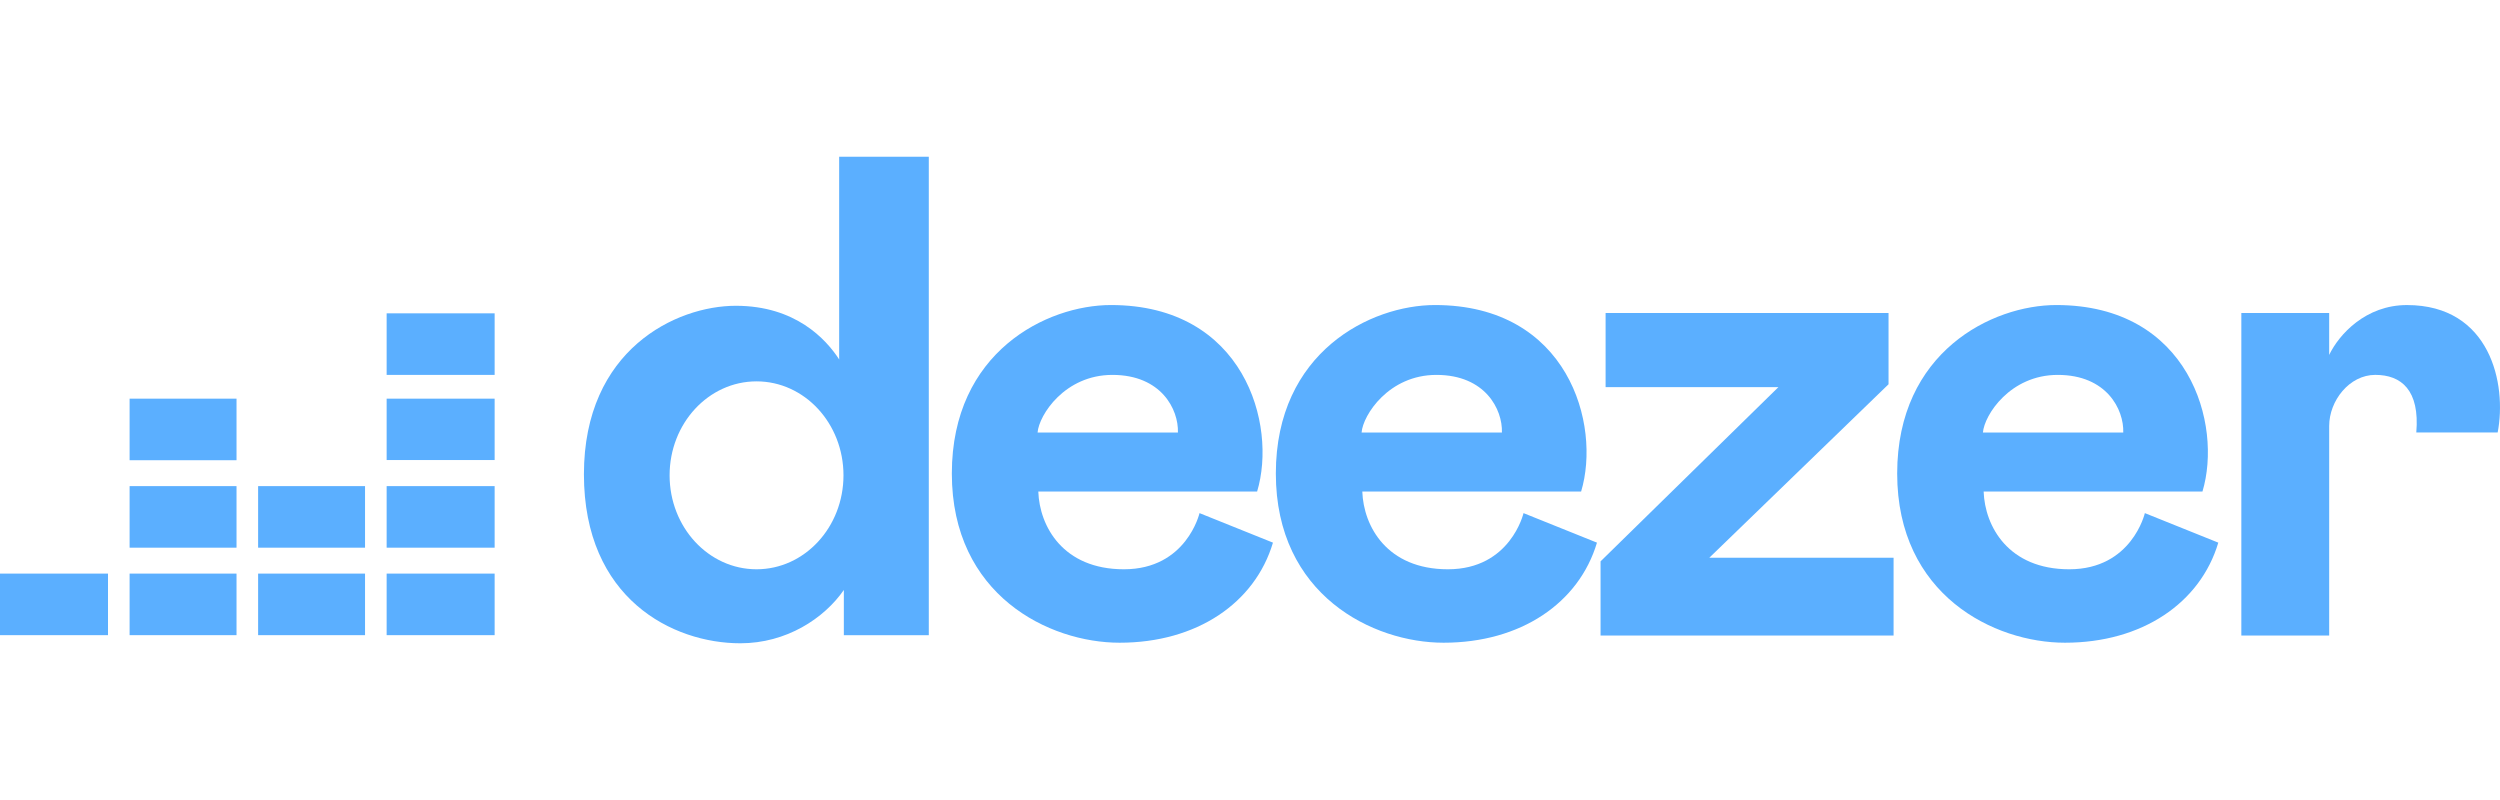 <svg width="125" height="40" viewBox="0 0 125 40" fill="none" xmlns="http://www.w3.org/2000/svg">
<path d="M41.958 7.837V17.845L41.961 17.975C41.302 16.957 39.769 15.289 36.792 15.289C33.804 15.289 29.196 17.485 29.196 23.713C29.196 29.941 33.642 32.164 37.017 32.164C39.319 32.164 41.204 30.924 42.192 29.499V31.759H46.44V7.837H41.958ZM37.827 28.464C35.426 28.464 33.48 26.361 33.48 23.766C33.48 21.171 35.426 19.068 37.827 19.068C40.228 19.068 42.174 21.171 42.174 23.766C42.174 26.361 40.228 28.464 37.827 28.464Z" fill="#5BAFFF"/>
<path d="M59.976 25.656C59.976 25.656 59.328 28.464 56.196 28.464C53.149 28.464 51.976 26.317 51.915 24.576H62.856C63.864 21.228 62.208 15.252 55.548 15.252C52.344 15.252 47.592 17.592 47.592 23.676C47.592 29.76 52.452 32.136 55.98 32.136C59.832 32.136 62.748 30.156 63.648 27.132L59.976 25.656ZM55.62 18.745C58.068 18.745 58.932 20.473 58.896 21.625H51.879C51.949 20.752 53.239 18.745 55.62 18.745Z" fill="#5BAFFF"/>
<path d="M76.176 25.656C76.176 25.656 75.528 28.464 72.396 28.464C69.349 28.464 68.176 26.317 68.115 24.576H79.056C80.064 21.228 78.408 15.252 71.748 15.252C68.544 15.252 63.792 17.592 63.792 23.676C63.792 29.76 68.652 32.136 72.18 32.136C76.032 32.136 78.948 30.156 79.848 27.132L76.176 25.656ZM71.82 18.745C74.268 18.745 75.132 20.473 75.096 21.625H68.079C68.149 20.752 69.439 18.745 71.82 18.745Z" fill="#5BAFFF"/>
<path d="M107.243 25.656C107.243 25.656 106.595 28.464 103.463 28.464C100.416 28.464 99.243 26.317 99.182 24.576H110.123C111.131 21.228 109.475 15.252 102.815 15.252C99.611 15.252 94.859 17.592 94.859 23.676C94.859 29.76 99.719 32.136 103.247 32.136C107.099 32.136 110.015 30.156 110.915 27.132L107.243 25.656ZM102.887 18.745C105.335 18.745 106.199 20.473 106.163 21.625H99.146C99.216 20.752 100.507 18.745 102.887 18.745Z" fill="#5BAFFF"/>
<path d="M80.28 15.649V19.357H88.92L80.028 28.068V31.776H94.679V27.888H85.464L94.427 19.213V15.649H80.28Z" fill="#5BAFFF"/>
<path d="M120.347 15.253C118.29 15.253 116.953 16.715 116.459 17.746V15.649H112.067V31.777H116.459V21.3C116.459 20.04 117.467 18.744 118.763 18.744C120.059 18.744 120.995 19.5 120.815 21.624H124.883C125.351 19.213 124.523 15.253 120.347 15.253Z" fill="#5BAFFF"/>
<path d="M24.732 28.68H19.332V31.758H24.732V28.68Z" fill="#5BAFFF"/>
<path d="M5.4 28.68H0V31.758H5.4V28.68Z" fill="#5BAFFF"/>
<path d="M18.252 28.68H12.906V31.758H18.252V28.68Z" fill="#5BAFFF"/>
<path d="M11.826 28.68H6.48V31.758H11.826V28.68Z" fill="#5BAFFF"/>
<path d="M24.732 24.306H19.332V27.384H24.732V24.306Z" fill="#5BAFFF"/>
<path d="M11.826 24.306H6.48V27.384H11.826V24.306Z" fill="#5BAFFF"/>
<path d="M11.826 19.933H6.48V23.011H11.826V19.933Z" fill="#5BAFFF"/>
<path d="M18.252 24.306H12.906V27.384H18.252V24.306Z" fill="#5BAFFF"/>
<path d="M24.732 19.933H19.332V23.002H24.732V19.933Z" fill="#5BAFFF"/>
<path d="M24.732 15.667H19.332V18.745H24.732V15.667Z" fill="#5BAFFF"/>
</svg>

